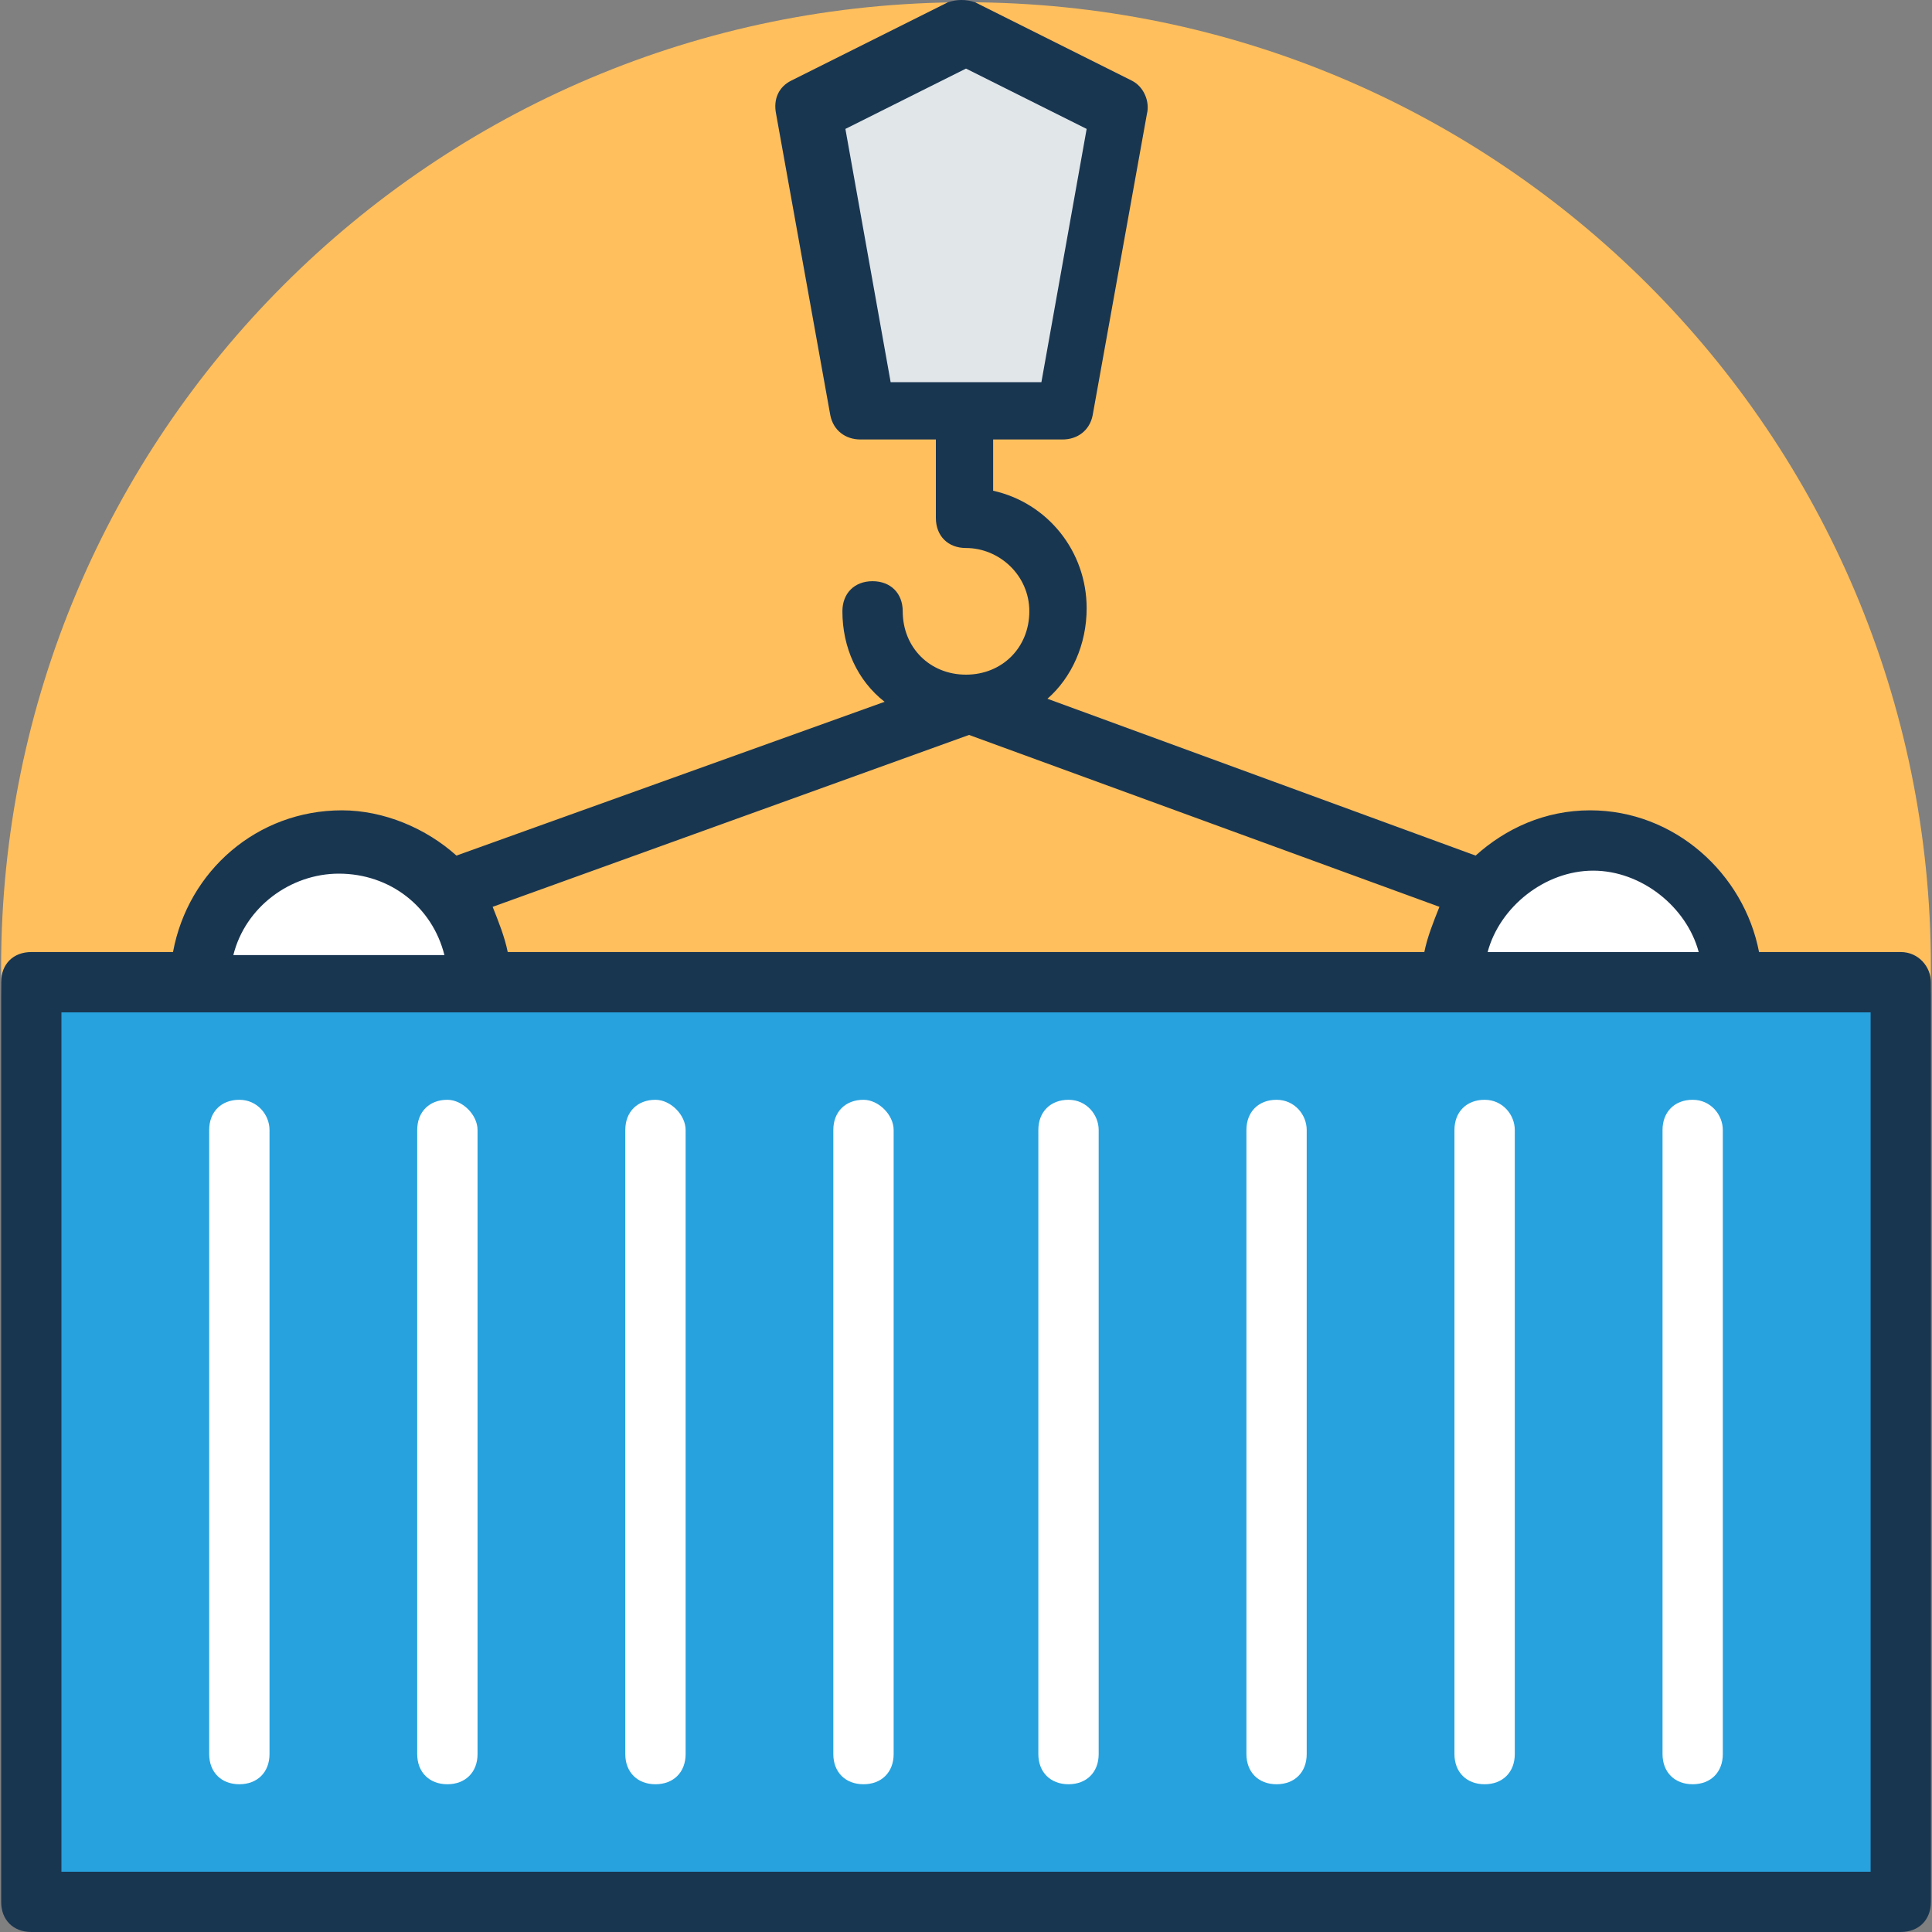 <svg width="40" height="40" viewBox="0 0 40 40" fill="none" xmlns="http://www.w3.org/2000/svg">
<rect x="0" y="0" width="40" height="40" fill="#808080" stroke="none"/>
<g clip-path="url(#clip0)">
<path d="M20 40C31.033 40 39.977 31.056 39.977 20.023C39.977 8.991 31.033 0.047 20 0.047C8.967 0.047 0.023 8.991 0.023 20.023C0.023 31.056 8.967 40 20 40Z" fill="#FFBF5D"/>
<path d="M39.353 20.335H0.648V39.376H39.353V20.335Z" fill="#27A2DE"/>
<path d="M35.045 22.77C34.671 22.77 34.421 23.02 34.421 23.395V36.317C34.421 36.691 34.671 36.941 35.045 36.941C35.42 36.941 35.669 36.691 35.669 36.317V23.395C35.669 23.082 35.42 22.77 35.045 22.77Z" fill="white"/>
<path d="M30.738 22.77C30.363 22.77 30.113 23.02 30.113 23.395V36.317C30.113 36.691 30.363 36.941 30.738 36.941C31.112 36.941 31.362 36.691 31.362 36.317V23.395C31.362 23.082 31.112 22.77 30.738 22.77Z" fill="white"/>
<path d="M26.43 22.77C26.055 22.77 25.806 23.02 25.806 23.395V36.317C25.806 36.691 26.055 36.941 26.43 36.941C26.805 36.941 27.054 36.691 27.054 36.317V23.395C27.054 23.082 26.805 22.77 26.43 22.77Z" fill="white"/>
<path d="M22.123 22.77C21.748 22.77 21.498 23.02 21.498 23.395V36.317C21.498 36.691 21.748 36.941 22.123 36.941C22.497 36.941 22.747 36.691 22.747 36.317V23.395C22.747 23.082 22.497 22.77 22.123 22.77Z" fill="white"/>
<path d="M17.878 22.77C17.503 22.77 17.253 23.02 17.253 23.395V36.317C17.253 36.691 17.503 36.941 17.878 36.941C18.252 36.941 18.502 36.691 18.502 36.317V23.395C18.502 23.082 18.19 22.77 17.878 22.77Z" fill="white"/>
<path d="M13.571 22.77C13.196 22.77 12.946 23.02 12.946 23.395V36.317C12.946 36.691 13.196 36.941 13.571 36.941C13.945 36.941 14.195 36.691 14.195 36.317V23.395C14.195 23.082 13.883 22.77 13.571 22.77Z" fill="white"/>
<path d="M9.262 22.77C8.888 22.77 8.638 23.02 8.638 23.395V36.317C8.638 36.691 8.888 36.941 9.262 36.941C9.637 36.941 9.887 36.691 9.887 36.317V23.395C9.887 23.082 9.575 22.77 9.262 22.77Z" fill="white"/>
<path d="M4.955 22.77C4.581 22.77 4.331 23.02 4.331 23.395V36.317C4.331 36.691 4.581 36.941 4.955 36.941C5.33 36.941 5.58 36.691 5.58 36.317V23.395C5.58 23.082 5.33 22.77 4.955 22.77Z" fill="white"/>
<path d="M20 0.671L16.754 2.294L17.94 8.537H22.06L23.246 2.294L20 0.671Z" fill="#E1E6E9"/>
<path d="M32.985 17.464C31.362 17.464 30.051 18.775 30.051 20.398H35.856C35.856 18.775 34.608 17.464 32.985 17.464Z" fill="white"/>
<path d="M7.015 17.464C5.392 17.464 4.081 18.775 4.081 20.398H9.887C9.949 18.775 8.638 17.464 7.015 17.464Z" fill="white"/>
<path d="M39.353 19.711H36.419C36.107 18.088 34.671 16.777 32.923 16.777C31.986 16.777 31.175 17.152 30.551 17.714L21.686 14.467C22.186 14.03 22.498 13.344 22.498 12.595C22.498 11.409 21.686 10.41 20.562 10.16V9.099H21.998C22.31 9.099 22.56 8.911 22.622 8.599L23.746 2.357C23.809 2.107 23.684 1.795 23.434 1.67L20.188 0.047C20 -0.016 19.813 -0.016 19.626 0.047L16.38 1.67C16.13 1.795 16.005 2.044 16.068 2.357L17.191 8.599C17.254 8.911 17.503 9.099 17.816 9.099H19.376V10.722C19.376 11.096 19.626 11.346 20 11.346C20.687 11.346 21.311 11.908 21.311 12.657C21.311 13.406 20.75 13.968 20 13.968C19.251 13.968 18.69 13.406 18.69 12.657C18.69 12.283 18.44 12.033 18.065 12.033C17.691 12.033 17.441 12.283 17.441 12.657C17.441 13.406 17.753 14.093 18.315 14.53L9.45 17.714C8.826 17.152 7.952 16.777 7.078 16.777C5.33 16.777 3.894 18.026 3.582 19.711H0.648C0.274 19.711 0.024 19.961 0.024 20.335V39.376C0.024 39.75 0.274 40 0.648 40H39.353C39.727 40 39.977 39.75 39.977 39.376V20.335C39.977 20.023 39.727 19.711 39.353 19.711ZM17.503 2.669L20 1.42L22.498 2.669L21.561 7.913H18.44L17.503 2.669ZM35.17 19.711H30.8C31.05 18.775 31.986 18.026 32.985 18.026C33.984 18.026 34.92 18.775 35.17 19.711ZM10.512 19.711C10.449 19.399 10.324 19.087 10.2 18.775L20.063 15.216L29.802 18.775C29.677 19.087 29.552 19.399 29.489 19.711H10.512ZM7.016 18.088C8.077 18.088 8.951 18.775 9.201 19.774H4.831C5.08 18.775 6.017 18.088 7.016 18.088ZM38.729 38.752H1.272V20.96C5.018 20.96 35.045 20.96 38.729 20.96V38.752Z" fill="#193651"/>
</g>
<defs>
<clipPath id="clip0">
<rect width="40" height="40" fill="white"/>
</clipPath>
</defs>
</svg>
